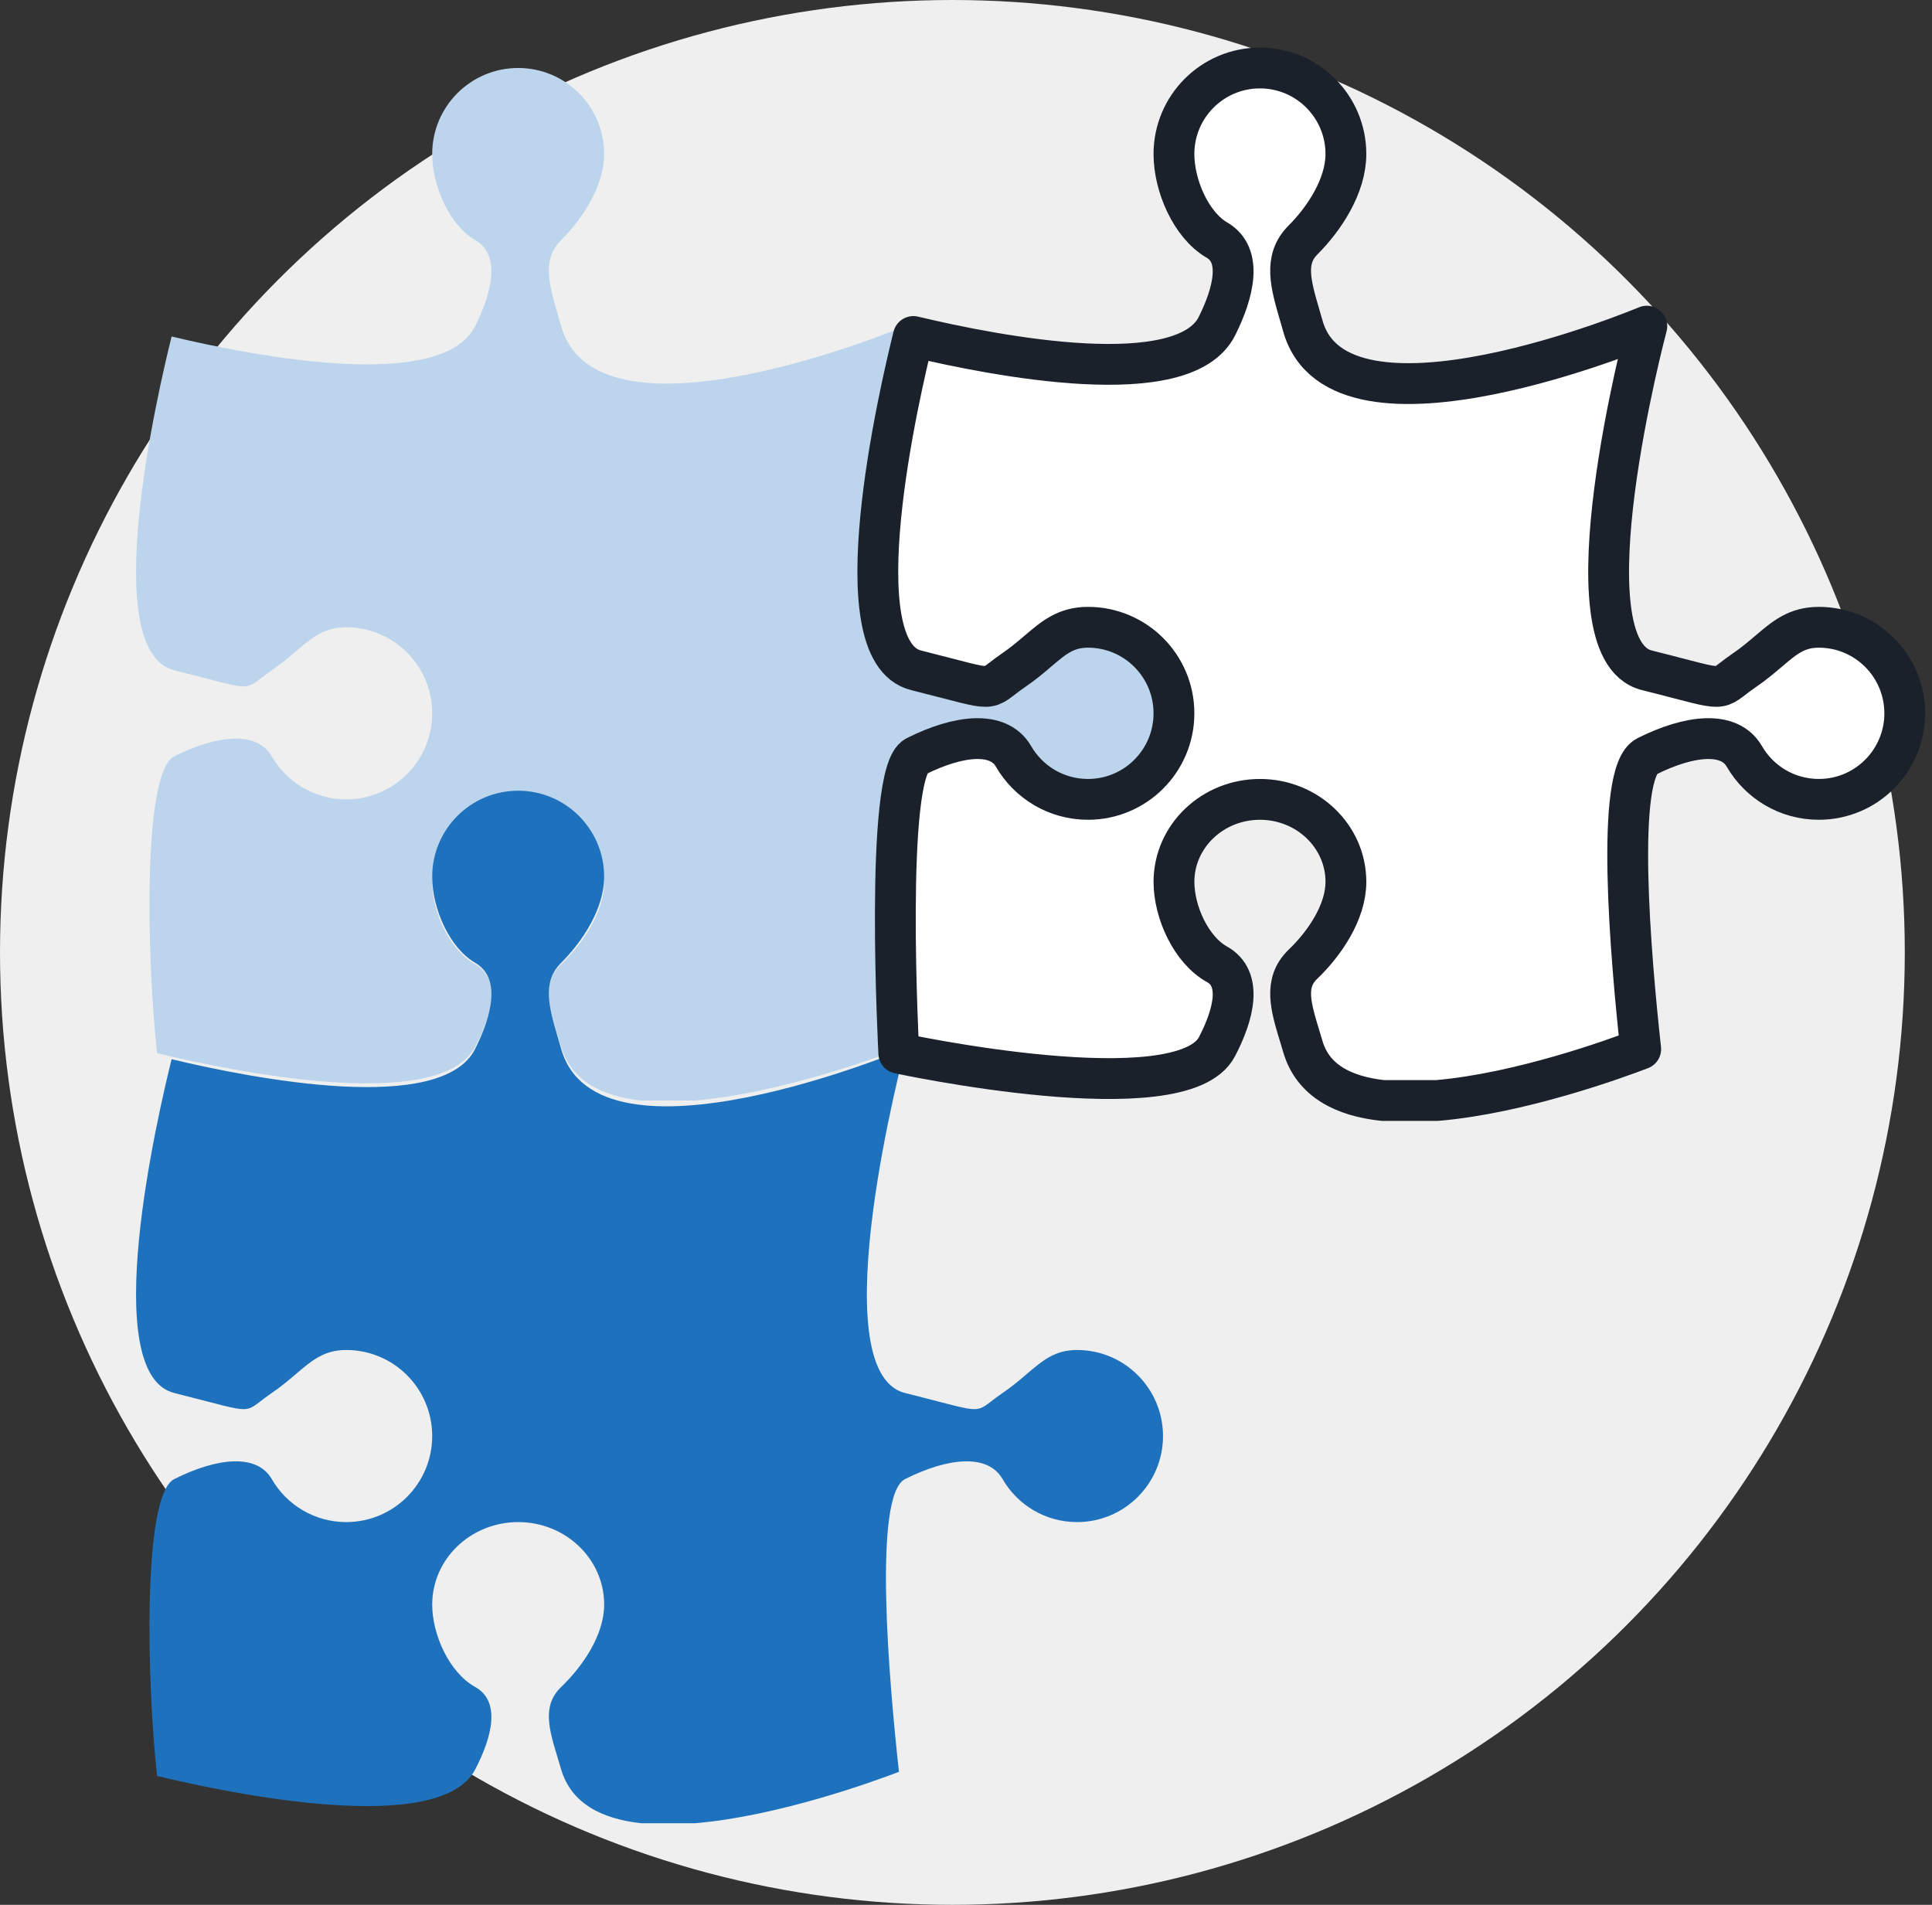 <?xml version="1.0" encoding="UTF-8"?>
<svg viewBox="0 0 142 140" xmlns="http://www.w3.org/2000/svg">
<rect x="0" y="0" width="142" height="140" fill="#333333" stroke="none"/>
<circle cx="70" cy="70" r="70" fill="#EFEFEF"/>
<path transform="translate(10 5)" d="m1.545 72.41c5.425 1.304 20.788 4.495 23.382-0.479 1.251-2.4 1.889-5.012 0-6.06-1.889-1.048-3.16-3.817-3.16-6.059 0-3.347 2.83-6.06 6.319-6.06 3.49 0 6.319 2.713 6.319 6.06 0 2.242-1.58 4.545-3.16 6.059-1.427 1.369-0.899 3.103-0.221 5.327l0.015 0.049 0.07 0.232 0.135 0.452c0.742 2.512 2.998 3.638 5.875 3.952h3.988c6.147-0.527 13.147-3.082 14.965-3.777-0.741-6.76-1.915-20.335 0.45-21.517 3.16-1.581 6.072-1.89 7.165 0 1.093 1.891 3.135 3.162 5.474 3.162 3.49 0 6.319-2.831 6.319-6.324 0-3.492-2.829-6.324-6.319-6.324-1.621 0-2.513 0.76-3.679 1.752-0.515 0.439-1.085 0.925-1.795 1.409-0.346 0.236-0.608 0.438-0.823 0.603-0.326 0.251-0.547 0.42-0.796 0.509-0.525 0.187-1.177 0.017-3.199-0.51-0.635-0.166-1.404-0.366-2.347-0.602-6.319-1.581 0-25.294 0-25.294s-22.586 9.504-25.278 0c-0.074-0.261-0.148-0.516-0.221-0.765-0.678-2.321-1.206-4.13 0.221-5.559 1.58-1.581 3.16-3.983 3.16-6.324 0-3.492-2.83-6.324-6.319-6.324-3.49 0-6.319 2.831-6.319 6.324 0 2.34 1.27 5.23 3.16 6.324s1.251 3.819 0 6.324c-2.439 4.881-16.173 2.227-22.312 0.762-1.015 4.07-5.447 23.121 0.194 24.532 0.943 0.236 1.712 0.436 2.347 0.602 2.022 0.527 2.674 0.697 3.199 0.51 0.249-0.089 0.47-0.259 0.796-0.509 0.215-0.165 0.477-0.367 0.823-0.603 0.71-0.485 1.28-0.97 1.795-1.409 1.166-0.993 2.057-1.752 3.679-1.752 3.49 0 6.319 2.831 6.319 6.324 0 3.492-2.829 6.324-6.319 6.324-2.339 0-4.381-1.271-5.474-3.162-1.093-1.89-4.005-1.581-7.165 0-2.364 1.183-2.004 15.062-1.264 21.821-0.207 0.08 0.332-0.122 0 0z" fill="#BCD5EC"/>
<path transform="translate(10 58.118)" d="m1.545 72.41c5.425 1.304 20.788 4.495 23.382-0.479 1.251-2.4 1.889-5.012 0-6.06-1.889-1.048-3.16-3.817-3.16-6.059 0-3.347 2.83-6.06 6.319-6.06 3.49 0 6.319 2.713 6.319 6.06 0 2.242-1.58 4.545-3.16 6.059-1.427 1.369-0.899 3.103-0.221 5.327l0.015 0.049 0.07 0.232 0.135 0.452c0.742 2.512 2.998 3.638 5.875 3.952h3.988c6.147-0.527 13.147-3.082 14.965-3.777-0.741-6.76-1.915-20.335 0.45-21.517 3.16-1.581 6.072-1.89 7.165 0 1.093 1.891 3.135 3.162 5.474 3.162 3.49 0 6.319-2.831 6.319-6.324 0-3.492-2.829-6.324-6.319-6.324-1.621 0-2.513 0.76-3.679 1.752-0.515 0.439-1.085 0.925-1.795 1.409-0.346 0.236-0.608 0.438-0.823 0.603-0.326 0.251-0.547 0.42-0.796 0.509-0.525 0.187-1.177 0.017-3.199-0.51-0.635-0.166-1.404-0.366-2.347-0.602-6.319-1.581 0-25.294 0-25.294s-22.586 9.504-25.278 0c-0.074-0.261-0.148-0.516-0.221-0.765-0.678-2.321-1.206-4.13 0.221-5.559 1.58-1.581 3.16-3.983 3.16-6.324 0-3.492-2.83-6.324-6.319-6.324-3.49 0-6.319 2.831-6.319 6.324 0 2.34 1.27 5.23 3.16 6.324s1.251 3.819 0 6.324c-2.439 4.881-16.173 2.227-22.312 0.762-1.015 4.07-5.447 23.121 0.194 24.532 0.943 0.236 1.712 0.436 2.347 0.602 2.022 0.527 2.674 0.697 3.199 0.51 0.249-0.089 0.47-0.259 0.796-0.509 0.215-0.165 0.477-0.367 0.823-0.603 0.71-0.485 1.28-0.97 1.795-1.409 1.166-0.993 2.057-1.752 3.679-1.752 3.49 0 6.319 2.831 6.319 6.324 0 3.492-2.829 6.324-6.319 6.324-2.339 0-4.381-1.271-5.474-3.162-1.093-1.89-4.005-1.581-7.165 0-2.364 1.183-2.004 15.062-1.264 21.821-0.207 0.08 0.332-0.122 0 0z" fill="#1E72BD"/>
<path transform="translate(64.518 5)" d="m1.545 72.41s20.788 4.495 23.382-0.479c1.251-2.4 1.889-5.012 0-6.06-1.889-1.048-3.16-3.817-3.16-6.059 0-3.347 2.83-6.06 6.319-6.06 3.49 0 6.319 2.713 6.319 6.06 0 2.242-1.58 4.545-3.16 6.059-1.427 1.369-0.899 3.103-0.221 5.327l0.015 0.049 0.07 0.232 0.135 0.452c0.742 2.512 2.998 3.638 5.875 3.952h3.988c6.147-0.527 13.147-3.082 14.965-3.777-0.741-6.76-1.915-20.335 0.45-21.517 3.16-1.581 6.072-1.89 7.165 0 1.093 1.891 3.135 3.162 5.474 3.162 3.49 0 6.319-2.831 6.319-6.324 0-3.492-2.829-6.324-6.319-6.324-1.621 0-2.513 0.76-3.679 1.752-0.515 0.439-1.085 0.925-1.795 1.409-0.346 0.236-0.608 0.438-0.823 0.603-0.326 0.251-0.547 0.42-0.796 0.509-0.525 0.187-1.177 0.017-3.199-0.51-0.635-0.166-1.404-0.366-2.347-0.602-6.319-1.581 0-25.294 0-25.294s-22.586 9.504-25.278 0c-0.074-0.261-0.148-0.516-0.221-0.765-0.678-2.321-1.206-4.13 0.221-5.559 1.58-1.581 3.16-3.983 3.16-6.324 0-3.492-2.83-6.324-6.319-6.324-3.49 0-6.319 2.831-6.319 6.324 0 2.34 1.27 5.23 3.16 6.324s1.251 3.819 0 6.324c-2.439 4.881-16.173 2.227-22.312 0.762-1.015 4.07-5.447 23.121 0.194 24.532 0.943 0.236 1.712 0.436 2.347 0.602 2.022 0.527 2.674 0.697 3.199 0.51 0.249-0.089 0.47-0.259 0.796-0.509 0.215-0.165 0.477-0.367 0.823-0.603 0.71-0.485 1.28-0.97 1.795-1.409 1.166-0.993 2.057-1.752 3.679-1.752 3.49 0 6.319 2.831 6.319 6.324 0 3.492-2.829 6.324-6.319 6.324-2.339 0-4.381-1.271-5.474-3.162-1.093-1.89-4.005-1.581-7.165 0-2.364 1.183-1.264 21.821-1.264 21.821z" fill="#fff" stroke="#1B212B" stroke-linecap="round" stroke-linejoin="round" stroke-width="3"/>
</svg>
